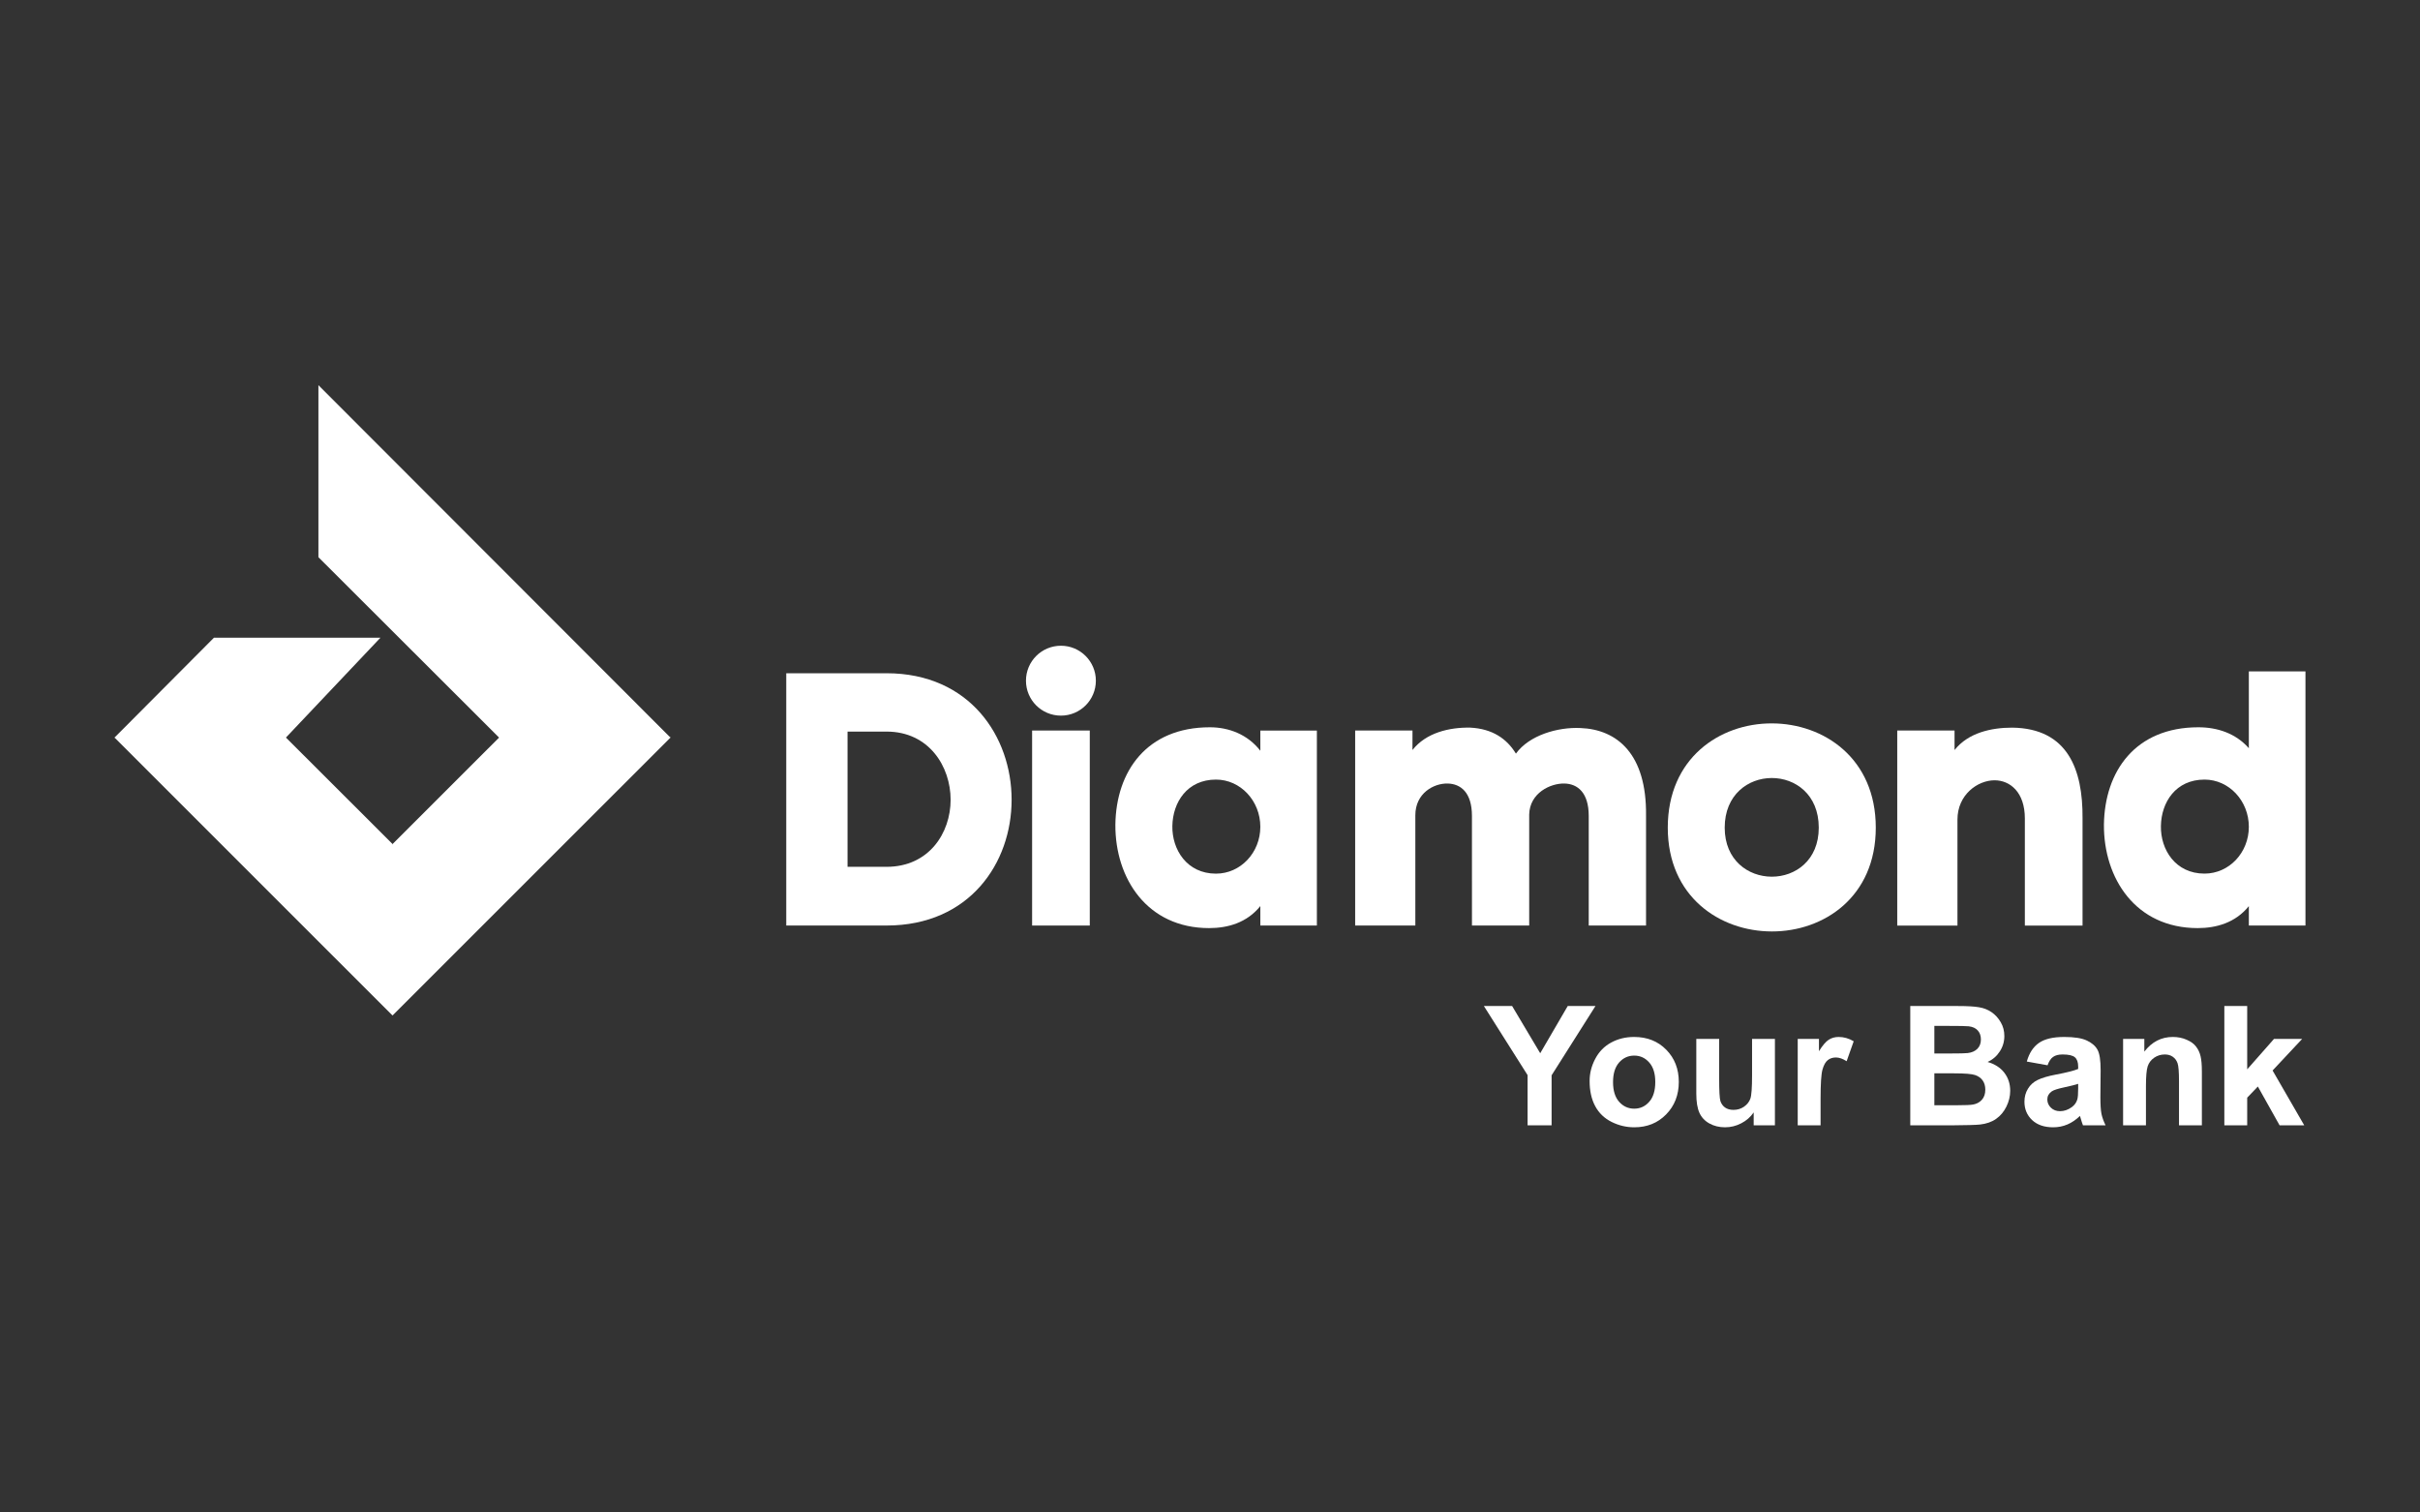 <svg width="128" height="80" viewBox="0 0 128 80" fill="none" xmlns="http://www.w3.org/2000/svg">
<rect x="0" y="0" width="128" height="80" fill="#333333" stroke="none"/>
<g id="logo / payment method / diamond bank / white">
<g id="logo">
<path d="M80.798 59.523V56.867L78.487 53.212H79.98L81.466 55.709L82.921 53.212H84.388L82.068 56.876V59.523H80.798Z" fill="white"/>
<path d="M84.079 57.173C84.079 56.771 84.177 56.382 84.376 56.006C84.573 55.63 84.853 55.343 85.215 55.145C85.579 54.947 85.986 54.848 86.433 54.848C87.125 54.848 87.692 55.073 88.133 55.524C88.575 55.972 88.796 56.538 88.796 57.224C88.796 57.916 88.573 58.49 88.125 58.946C87.68 59.4 87.119 59.626 86.442 59.626C86.023 59.626 85.622 59.532 85.241 59.342C84.862 59.153 84.573 58.876 84.376 58.511C84.177 58.144 84.079 57.698 84.079 57.173ZM85.318 57.237C85.318 57.691 85.426 58.038 85.641 58.279C85.856 58.52 86.122 58.641 86.438 58.641C86.753 58.641 87.017 58.52 87.23 58.279C87.445 58.038 87.552 57.688 87.552 57.229C87.552 56.781 87.445 56.437 87.23 56.196C87.017 55.955 86.753 55.834 86.438 55.834C86.122 55.834 85.856 55.955 85.641 56.196C85.426 56.437 85.318 56.784 85.318 57.237Z" fill="white"/>
<path d="M92.757 59.523V58.839C92.59 59.083 92.371 59.275 92.098 59.415C91.828 59.556 91.543 59.626 91.242 59.626C90.934 59.626 90.659 59.559 90.415 59.424C90.171 59.289 89.995 59.1 89.885 58.856C89.776 58.612 89.722 58.275 89.722 57.844V54.952H90.931V57.052C90.931 57.695 90.953 58.09 90.996 58.236C91.042 58.379 91.124 58.494 91.242 58.58C91.359 58.663 91.508 58.705 91.689 58.705C91.896 58.705 92.081 58.649 92.245 58.537C92.408 58.422 92.52 58.282 92.58 58.115C92.641 57.946 92.671 57.534 92.671 56.88V54.952H93.88V59.523H92.757Z" fill="white"/>
<path d="M96.295 59.523H95.086V54.952H96.209V55.602C96.401 55.294 96.574 55.092 96.726 54.995C96.881 54.897 97.056 54.848 97.251 54.848C97.526 54.848 97.792 54.924 98.047 55.076L97.673 56.131C97.469 55.999 97.279 55.933 97.105 55.933C96.935 55.933 96.792 55.98 96.674 56.075C96.556 56.167 96.463 56.335 96.394 56.579C96.328 56.823 96.295 57.333 96.295 58.111V59.523Z" fill="white"/>
<path d="M101.039 53.212H103.562C104.061 53.212 104.432 53.234 104.676 53.277C104.923 53.317 105.143 53.403 105.335 53.535C105.53 53.667 105.692 53.844 105.821 54.065C105.951 54.283 106.015 54.528 106.015 54.801C106.015 55.096 105.935 55.368 105.774 55.614C105.616 55.861 105.401 56.046 105.128 56.17C105.513 56.282 105.809 56.472 106.015 56.742C106.222 57.012 106.325 57.329 106.325 57.694C106.325 57.98 106.258 58.26 106.123 58.533C105.991 58.803 105.809 59.019 105.576 59.183C105.347 59.344 105.062 59.443 104.724 59.48C104.511 59.503 103.999 59.517 103.187 59.523H101.039V53.212ZM102.313 54.263V55.722H103.148C103.645 55.722 103.953 55.715 104.074 55.7C104.292 55.675 104.463 55.6 104.586 55.477C104.712 55.35 104.775 55.185 104.775 54.982C104.775 54.786 104.721 54.629 104.612 54.508C104.506 54.385 104.346 54.31 104.134 54.284C104.008 54.27 103.645 54.263 103.045 54.263H102.313ZM102.313 56.772V58.46H103.493C103.952 58.46 104.243 58.447 104.366 58.421C104.556 58.387 104.709 58.303 104.827 58.171C104.948 58.036 105.008 57.857 105.008 57.633C105.008 57.444 104.962 57.283 104.87 57.151C104.778 57.019 104.645 56.923 104.47 56.863C104.298 56.803 103.922 56.772 103.342 56.772H102.313Z" fill="white"/>
<path d="M108.301 56.346L107.203 56.148C107.327 55.706 107.539 55.379 107.84 55.167C108.142 54.954 108.589 54.848 109.183 54.848C109.723 54.848 110.125 54.913 110.389 55.042C110.653 55.168 110.838 55.33 110.944 55.528C111.053 55.723 111.108 56.084 111.108 56.609L111.095 58.021C111.095 58.422 111.113 58.719 111.151 58.912C111.191 59.101 111.264 59.305 111.37 59.523H110.174C110.142 59.443 110.103 59.324 110.057 59.166C110.037 59.094 110.023 59.047 110.014 59.024C109.808 59.225 109.587 59.375 109.351 59.476C109.116 59.576 108.865 59.626 108.598 59.626C108.127 59.626 107.756 59.499 107.483 59.243C107.213 58.988 107.078 58.665 107.078 58.275C107.078 58.016 107.14 57.787 107.264 57.586C107.387 57.382 107.559 57.227 107.78 57.121C108.004 57.012 108.325 56.917 108.744 56.837C109.31 56.731 109.701 56.632 109.92 56.54V56.419C109.92 56.187 109.862 56.022 109.747 55.924C109.633 55.824 109.416 55.774 109.097 55.774C108.882 55.774 108.714 55.817 108.594 55.903C108.473 55.986 108.376 56.134 108.301 56.346ZM109.92 57.328C109.765 57.379 109.519 57.441 109.183 57.513C108.848 57.584 108.628 57.655 108.525 57.724C108.367 57.836 108.288 57.978 108.288 58.15C108.288 58.319 108.351 58.465 108.477 58.589C108.604 58.712 108.764 58.774 108.96 58.774C109.178 58.774 109.386 58.702 109.584 58.559C109.73 58.45 109.826 58.316 109.872 58.158C109.904 58.055 109.92 57.859 109.92 57.569V57.328Z" fill="white"/>
<path d="M116.463 59.523H115.253V57.19C115.253 56.696 115.227 56.378 115.176 56.234C115.124 56.088 115.039 55.975 114.922 55.894C114.807 55.814 114.668 55.774 114.504 55.774C114.295 55.774 114.107 55.831 113.94 55.946C113.774 56.061 113.659 56.213 113.596 56.402C113.535 56.592 113.505 56.942 113.505 57.453V59.523H112.296V54.952H113.419V55.623C113.818 55.106 114.32 54.848 114.926 54.848C115.193 54.848 115.437 54.897 115.658 54.995C115.879 55.089 116.045 55.211 116.157 55.36C116.272 55.51 116.351 55.679 116.394 55.868C116.44 56.058 116.463 56.329 116.463 56.682V59.523Z" fill="white"/>
<path d="M117.651 59.523V53.212H118.86V56.561L120.277 54.952H121.766L120.203 56.622L121.878 59.523H120.574L119.424 57.47L118.86 58.059V59.523H117.651Z" fill="white"/>
<path fill-rule="evenodd" clip-rule="evenodd" d="M6.058 39.012L11.251 41.281L15.124 39.012L20.124 33.729H11.318L6.058 39.012Z" fill="white"/>
<path fill-rule="evenodd" clip-rule="evenodd" d="M6.058 39.012L20.761 53.713L22.928 48.121L20.764 44.644L15.124 39.012H6.058Z" fill="white"/>
<path fill-rule="evenodd" clip-rule="evenodd" d="M46.892 35.61H41.587V48.954H46.892C51.291 48.954 53.507 45.636 53.507 42.302C53.507 38.964 51.291 35.61 46.892 35.61ZM46.892 45.849H44.829V38.696H46.892C49.138 38.696 50.281 40.547 50.281 42.302C50.281 44.055 49.138 45.849 46.892 45.849Z" fill="white"/>
<path fill-rule="evenodd" clip-rule="evenodd" d="M54.591 48.955H57.641V38.64H54.591V48.955Z" fill="white"/>
<path fill-rule="evenodd" clip-rule="evenodd" d="M66.662 39.709C65.994 38.85 65.002 38.468 63.993 38.468C60.657 38.468 59.033 40.795 58.995 43.616C58.977 46.459 60.673 49.09 63.952 49.09C64.946 49.09 65.955 48.805 66.662 47.925L66.662 48.955H69.653V38.642H66.662L66.662 39.709ZM64.316 46.21C62.772 46.21 61.988 44.931 62.009 43.693C62.029 42.437 62.793 41.235 64.316 41.235C65.612 41.235 66.662 42.358 66.662 43.732C66.662 45.104 65.612 46.21 64.316 46.21Z" fill="white"/>
<path fill-rule="evenodd" clip-rule="evenodd" d="M83.595 38.508C82.39 38.45 80.882 38.889 80.181 39.861C79.704 39.078 78.941 38.544 77.759 38.486C76.652 38.468 75.433 38.754 74.709 39.669L74.71 38.64H71.678V48.955H74.861V43.12C74.861 41.959 75.831 41.423 76.577 41.443C77.263 41.461 77.855 41.919 77.855 43.156L77.856 48.955H80.883V43.084C80.908 41.939 82.01 41.423 82.754 41.443C83.44 41.461 84.032 41.919 84.032 43.156L84.032 48.955H87.063V43.139C87.102 39.88 85.536 38.582 83.595 38.508Z" fill="white"/>
<path fill-rule="evenodd" clip-rule="evenodd" d="M88.213 43.777C88.213 51.078 99.215 51.117 99.215 43.777C99.215 36.435 88.213 36.414 88.213 43.777ZM91.224 43.777C91.224 40.286 96.199 40.267 96.199 43.777C96.199 47.246 91.224 47.225 91.224 43.777Z" fill="white"/>
<path fill-rule="evenodd" clip-rule="evenodd" d="M106.433 38.487C105.326 38.487 104.108 38.754 103.381 39.671V38.64H100.35V48.956H103.535V43.348C103.535 42.035 104.602 41.272 105.498 41.272C106.318 41.272 107.1 41.903 107.1 43.291V48.956H110.151V43.275C110.17 40.697 109.367 38.525 106.433 38.487Z" fill="white"/>
<path fill-rule="evenodd" clip-rule="evenodd" d="M118.947 35.514V39.575C118.259 38.792 117.288 38.468 116.278 38.468C112.942 38.468 111.322 40.795 111.282 43.616C111.264 46.461 112.959 49.09 116.242 49.09C117.231 49.09 118.241 48.804 118.947 47.928V48.955H121.942V35.514H118.947ZM116.602 46.208C115.058 46.208 114.274 44.931 114.296 43.693C114.314 42.437 115.078 41.235 116.602 41.235C117.9 41.235 118.947 42.36 118.947 43.732C118.947 45.104 117.899 46.208 116.602 46.208Z" fill="white"/>
<path fill-rule="evenodd" clip-rule="evenodd" d="M56.116 34.155C55.092 34.155 54.266 34.983 54.266 36.004C54.266 37.025 55.092 37.852 56.116 37.852C57.136 37.852 57.963 37.025 57.963 36.004C57.963 34.983 57.136 34.155 56.116 34.155Z" fill="white"/>
<path fill-rule="evenodd" clip-rule="evenodd" d="M26.397 39.013L20.764 44.644L20.761 53.713L35.463 39.013L28.886 35.248L26.397 39.013Z" fill="white"/>
<path fill-rule="evenodd" clip-rule="evenodd" d="M16.842 20.373L35.461 39.013L26.397 39.013L16.842 29.472V20.373Z" fill="white"/>
</g>
</g>
</svg>
